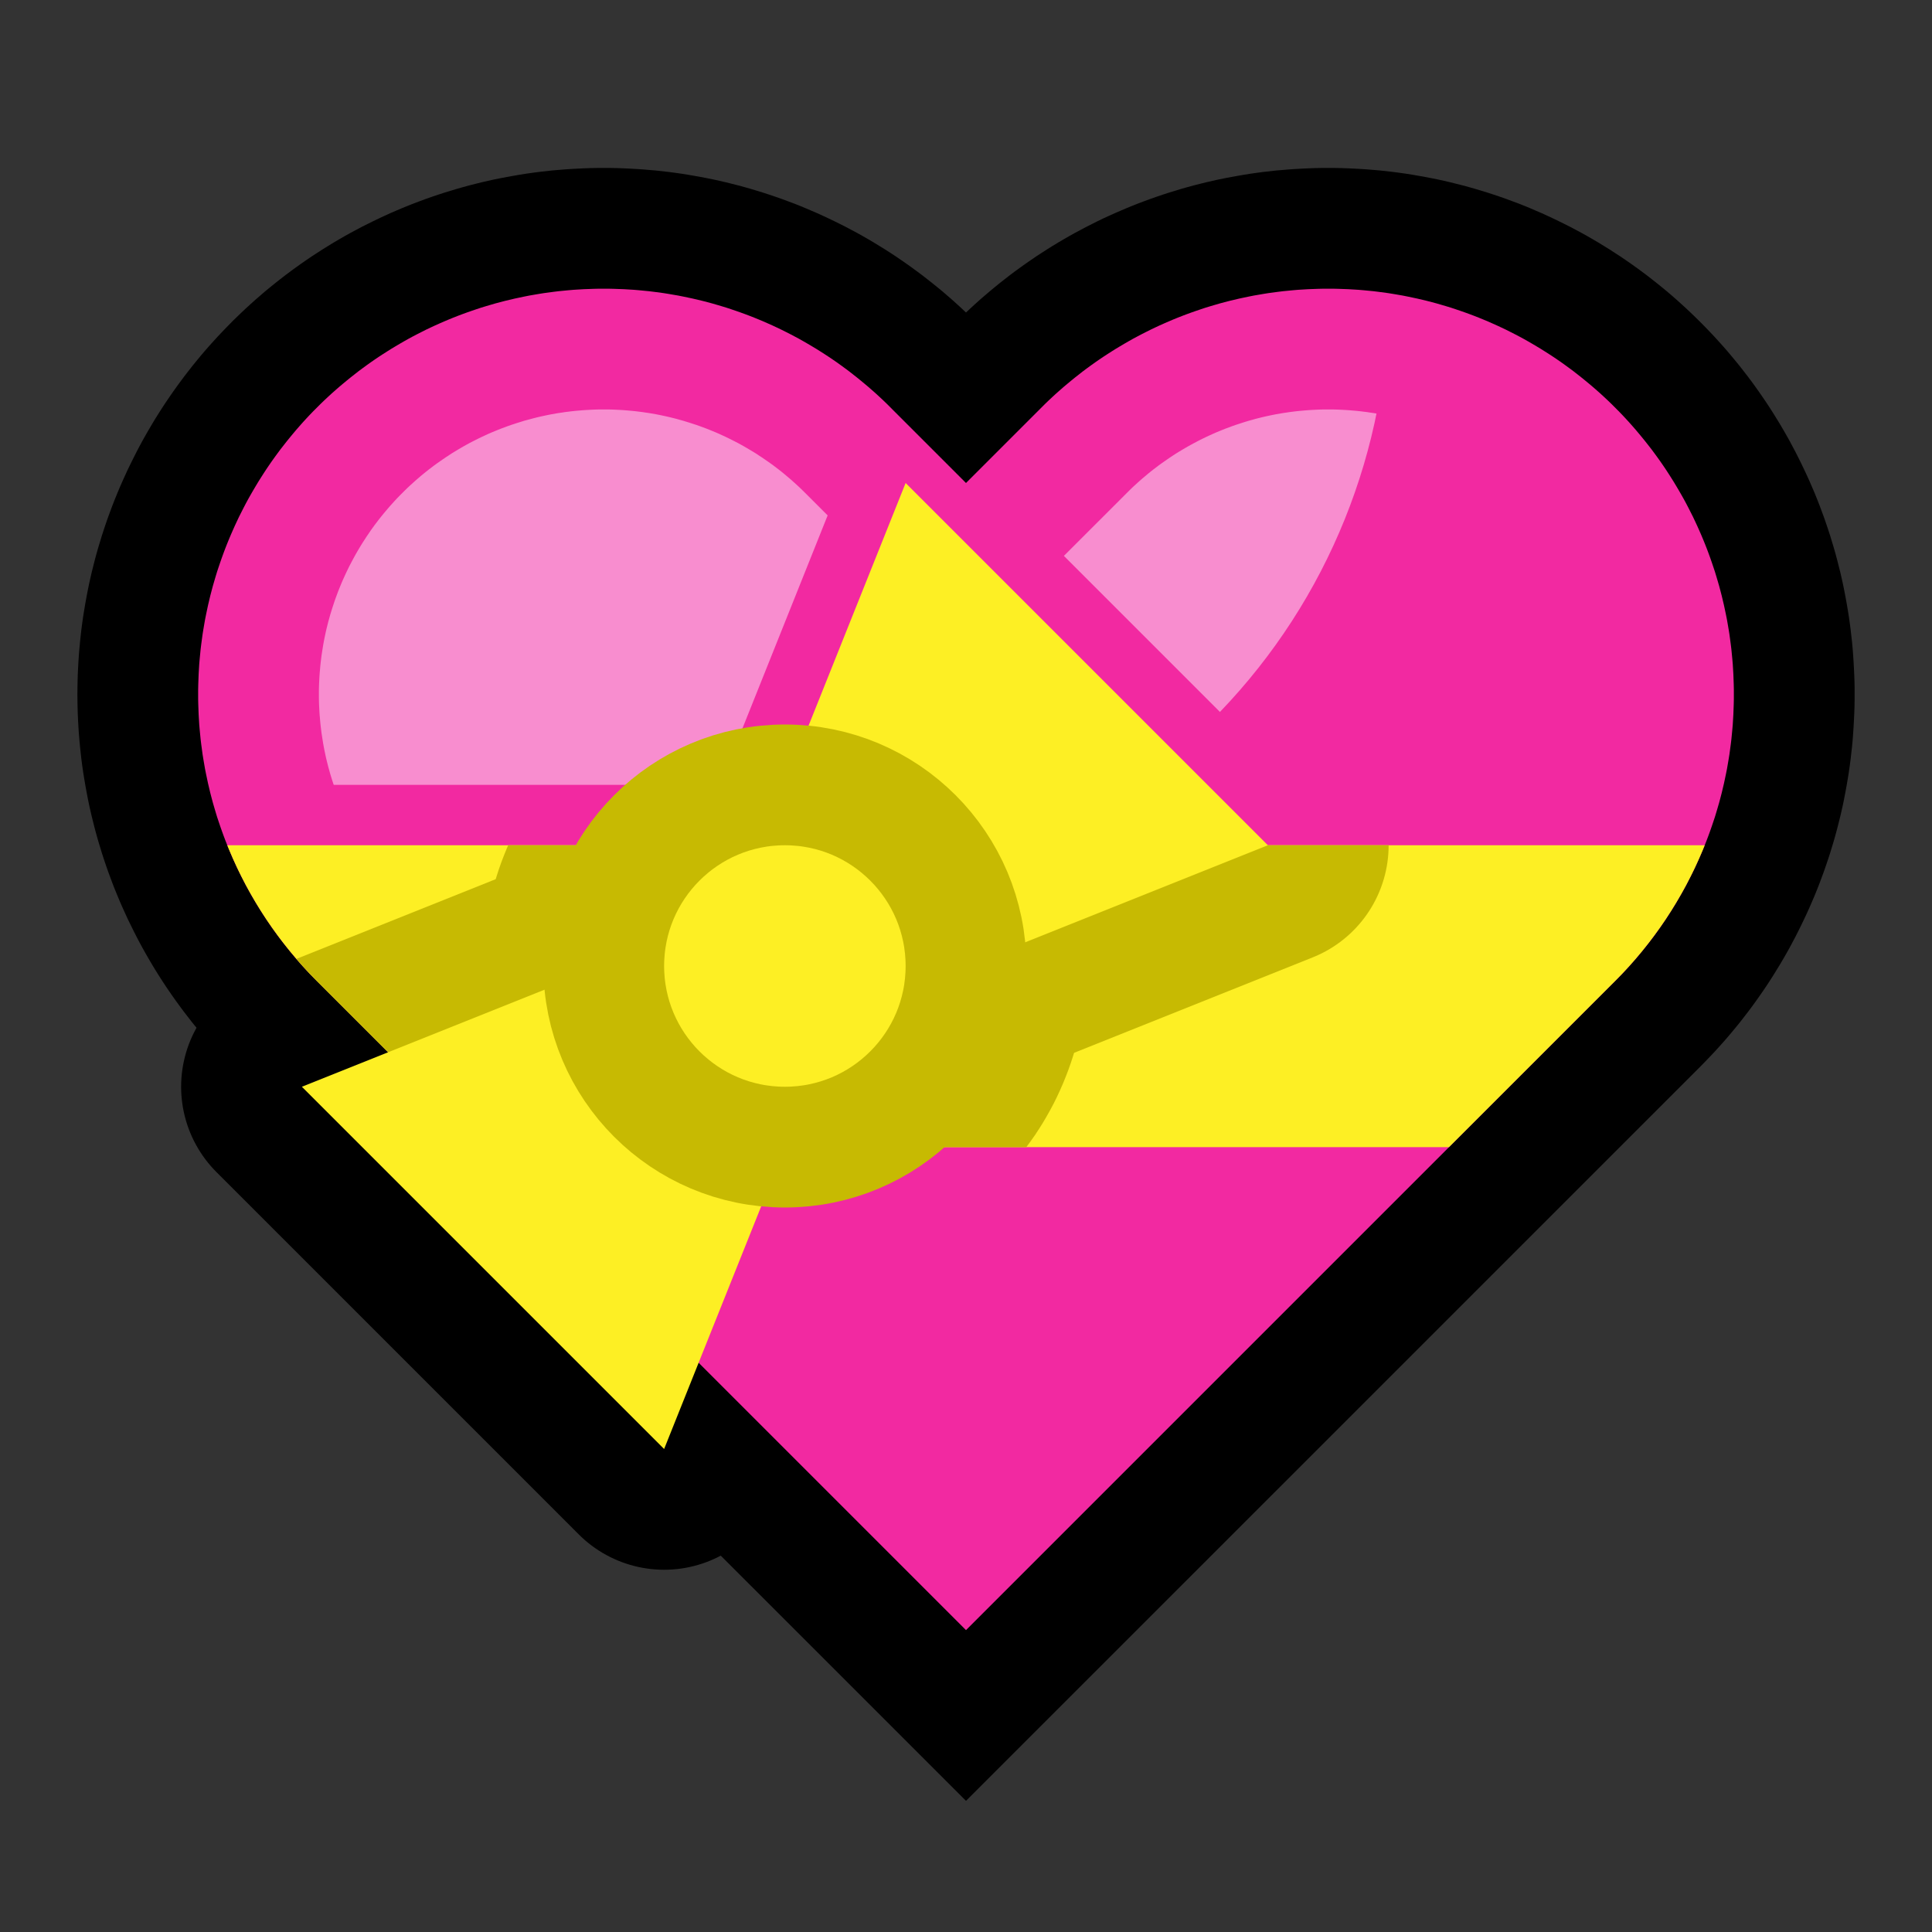 <?xml version="1.0" encoding="UTF-8" standalone="no"?><!DOCTYPE svg PUBLIC "-//W3C//DTD SVG 1.1//EN" "http://www.w3.org/Graphics/SVG/1.1/DTD/svg11.dtd"><svg width="100%" height="100%" viewBox="0 0 32 32" version="1.1" xmlns="http://www.w3.org/2000/svg" xmlns:xlink="http://www.w3.org/1999/xlink" xml:space="preserve" xmlns:serif="http://www.serif.com/" style="fill-rule:evenodd;clip-rule:evenodd;stroke-linejoin:round;stroke-miterlimit:1.5;"><rect x="0" y="0" width="32" height="32" fill="#333333" stroke="none"/><rect id="heart_ribbon" x="0" y="0" width="32" height="32" style="fill:none;"/><g id="outline"><path d="M10.108,2.782l0.108,0.002l0.108,0.004l0.108,0.005l0.108,0.006l0.107,0.007l0.107,0.009l0.107,0.009l0.107,0.012l0.107,0.012l0.106,0.014l0.106,0.015l0.106,0.017l0.105,0.018l0.106,0.019l0.104,0.02l0.105,0.021l0.104,0.023l0.104,0.024l0.104,0.026l0.103,0.026l0.103,0.028l0.102,0.029l0.102,0.031l0.102,0.031l0.101,0.033l0.1,0.034l0.101,0.035l0.1,0.037l0.099,0.037l0.099,0.039l0.098,0.04l0.098,0.042l0.098,0.042l0.097,0.044l0.096,0.045l0.096,0.046l0.095,0.047l0.095,0.048l0.094,0.05l0.094,0.05l0.093,0.052l0.092,0.053l0.092,0.054l0.091,0.056l0.091,0.056l0.089,0.057l0.09,0.059l0.088,0.06l0.088,0.061l0.087,0.062l0.086,0.063l0.086,0.064l0.085,0.066l0.084,0.066l0.084,0.068l0.083,0.068l0.081,0.07l0.082,0.071l0.08,0.072l0.08,0.073l0.07,0.066l0.07,-0.066l0.08,-0.073l0.08,-0.072l0.082,-0.071l0.081,-0.069l0.083,-0.069l0.084,-0.068l0.084,-0.066l0.085,-0.066l0.085,-0.064l0.087,-0.063l0.087,-0.062l0.088,-0.061l0.088,-0.06l0.089,-0.058l0.09,-0.058l0.091,-0.057l0.091,-0.055l0.092,-0.054l0.092,-0.053l0.093,-0.052l0.094,-0.05l0.094,-0.05l0.095,-0.048l0.095,-0.048l0.096,-0.046l0.096,-0.044l0.097,-0.044l0.098,-0.042l0.098,-0.042l0.098,-0.04l0.099,-0.039l0.099,-0.037l0.1,-0.037l0.101,-0.035l0.1,-0.034l0.101,-0.033l0.102,-0.031l0.102,-0.031l0.102,-0.029l0.103,-0.028l0.103,-0.026l0.104,-0.026l0.104,-0.024l0.104,-0.023l0.105,-0.021l0.104,-0.02l0.106,-0.019l0.105,-0.018l0.106,-0.017l0.106,-0.015l0.106,-0.014l0.107,-0.012l0.107,-0.012l0.107,-0.009l0.107,-0.009l0.107,-0.007l0.108,-0.006l0.108,-0.005l0.108,-0.004l0.108,-0.002l0.108,0l0.108,0l0.108,0.002l0.108,0.004l0.108,0.005l0.108,0.006l0.107,0.007l0.107,0.009l0.107,0.009l0.107,0.012l0.107,0.012l0.106,0.014l0.106,0.015l0.106,0.017l0.105,0.018l0.106,0.019l0.104,0.02l0.105,0.021l0.104,0.023l0.104,0.024l0.103,0.026l0.104,0.026l0.103,0.028l0.102,0.029l0.102,0.031l0.102,0.031l0.101,0.033l0.101,0.034l0.1,0.035l0.1,0.037l0.099,0.037l0.099,0.039l0.099,0.04l0.097,0.042l0.098,0.042l0.097,0.044l0.096,0.045l0.096,0.046l0.095,0.047l0.095,0.048l0.094,0.05l0.094,0.05l0.093,0.052l0.092,0.053l0.092,0.054l0.091,0.056l0.091,0.056l0.089,0.058l0.09,0.058l0.088,0.06l0.088,0.061l0.087,0.062l0.086,0.063l0.086,0.064l0.085,0.066l0.084,0.066l0.084,0.068l0.083,0.068l0.082,0.07l0.081,0.071l0.08,0.072l0.08,0.073l0.078,0.074l0.078,0.075l0.076,0.075l0.079,0.08l0.075,0.078l0.074,0.078l0.073,0.08l0.072,0.08l0.071,0.081l0.07,0.083l0.068,0.082l0.068,0.083l0.066,0.085l0.066,0.085l0.064,0.085l0.063,0.087l0.062,0.087l0.061,0.088l0.06,0.088l0.059,0.09l0.057,0.089l0.056,0.091l0.056,0.091l0.054,0.092l0.053,0.092l0.052,0.093l0.05,0.094l0.05,0.094l0.048,0.095l0.047,0.095l0.046,0.096l0.045,0.096l0.044,0.097l0.042,0.097l0.042,0.098l0.04,0.099l0.039,0.099l0.037,0.099l0.037,0.1l0.035,0.101l0.034,0.1l0.033,0.101l0.031,0.102l0.031,0.102l0.029,0.102l0.028,0.104l0.026,0.103l0.026,0.103l0.024,0.104l0.023,0.104l0.021,0.105l0.02,0.105l0.019,0.104l0.018,0.106l0.017,0.106l0.015,0.106l0.014,0.107l0.012,0.106l0.012,0.106l0.01,0.108l0.008,0.107l0.007,0.107l0.006,0.108l0.005,0.108l0.004,0.108l0.002,0.108l0,0.108l0,0.108l-0.002,0.108l-0.004,0.109l-0.005,0.107l-0.006,0.108l-0.007,0.107l-0.008,0.107l-0.01,0.108l-0.012,0.106l-0.012,0.106l-0.014,0.107l-0.015,0.106l-0.017,0.106l-0.018,0.106l-0.019,0.104l-0.02,0.105l-0.021,0.105l-0.023,0.104l-0.024,0.104l-0.026,0.103l-0.026,0.103l-0.028,0.104l-0.029,0.102l-0.031,0.102l-0.031,0.102l-0.033,0.101l-0.034,0.1l-0.035,0.101l-0.037,0.1l-0.037,0.099l-0.039,0.099l-0.04,0.099l-0.042,0.098l-0.042,0.097l-0.044,0.097l-0.045,0.096l-0.046,0.096l-0.047,0.095l-0.048,0.095l-0.05,0.094l-0.05,0.094l-0.052,0.093l-0.053,0.092l-0.054,0.092l-0.056,0.091l-0.056,0.091l-0.057,0.089l-0.059,0.09l-0.06,0.088l-0.061,0.088l-0.062,0.087l-0.063,0.087l-0.064,0.085l-0.066,0.085l-0.066,0.085l-0.068,0.083l-0.068,0.082l-0.07,0.083l-0.071,0.081l-0.072,0.08l-0.073,0.08l-0.074,0.078l-0.075,0.078l-0.071,0.073l-12.17,12.169l-12.17,-12.169l-0.071,-0.073l-0.075,-0.078l-0.074,-0.078l-0.073,-0.08l-0.072,-0.08l-0.071,-0.081l-0.07,-0.082l-0.068,-0.083l-0.068,-0.083l-0.066,-0.085l-0.066,-0.085l-0.064,-0.086l-0.063,-0.086l-0.062,-0.087l-0.061,-0.088l-0.06,-0.088l-0.059,-0.09l-0.057,-0.089l-0.057,-0.091l-0.055,-0.091l-0.054,-0.092l-0.053,-0.092l-0.052,-0.093l-0.051,-0.094l-0.049,-0.094l-0.048,-0.095l-0.047,-0.095l-0.047,-0.096l-0.044,-0.096l-0.044,-0.097l-0.043,-0.098l-0.041,-0.098l-0.04,-0.098l-0.039,-0.099l-0.037,-0.099l-0.037,-0.1l-0.035,-0.1l-0.034,-0.101l-0.033,-0.101l-0.031,-0.102l-0.031,-0.102l-0.029,-0.102l-0.028,-0.103l-0.026,-0.103l-0.026,-0.104l-0.024,-0.104l-0.023,-0.104l-0.021,-0.104l-0.02,-0.105l-0.019,-0.105l-0.018,-0.107l-0.017,-0.105l-0.015,-0.106l-0.014,-0.106l-0.012,-0.107l-0.011,-0.106l-0.01,-0.107l-0.009,-0.108l-0.007,-0.107l-0.006,-0.108l-0.005,-0.108l-0.003,-0.108l-0.002,-0.108l-0.001,-0.108l0.001,-0.108l0.002,-0.108l0.003,-0.108l0.005,-0.108l0.006,-0.108l0.007,-0.107l0.009,-0.108l0.01,-0.107l0.011,-0.106l0.012,-0.107l0.014,-0.106l0.015,-0.106l0.017,-0.105l0.018,-0.107l0.019,-0.105l0.02,-0.105l0.021,-0.104l0.023,-0.104l0.024,-0.104l0.026,-0.104l0.026,-0.103l0.028,-0.103l0.029,-0.102l0.031,-0.102l0.031,-0.102l0.033,-0.101l0.034,-0.101l0.035,-0.1l0.037,-0.1l0.037,-0.099l0.039,-0.099l0.04,-0.098l0.041,-0.098l0.043,-0.098l0.044,-0.097l0.044,-0.096l0.047,-0.096l0.047,-0.095l0.048,-0.095l0.049,-0.094l0.051,-0.094l0.052,-0.093l0.053,-0.092l0.054,-0.092l0.055,-0.091l0.057,-0.091l0.057,-0.089l0.059,-0.09l0.06,-0.088l0.061,-0.088l0.062,-0.087l0.063,-0.086l0.064,-0.086l0.066,-0.085l0.066,-0.085l0.068,-0.083l0.068,-0.083l0.07,-0.082l0.071,-0.081l0.072,-0.08l0.073,-0.08l0.074,-0.078l0.075,-0.078l0.075,-0.076l0.01,-0.011l0.07,-0.068l0.078,-0.075l0.079,-0.075l0.079,-0.072l0.08,-0.072l0.082,-0.071l0.081,-0.07l0.083,-0.068l0.084,-0.068l0.084,-0.066l0.085,-0.066l0.086,-0.064l0.086,-0.063l0.087,-0.062l0.088,-0.061l0.088,-0.06l0.09,-0.058l0.089,-0.058l0.091,-0.056l0.091,-0.056l0.092,-0.054l0.092,-0.053l0.093,-0.052l0.094,-0.05l0.094,-0.05l0.095,-0.048l0.095,-0.047l0.096,-0.046l0.096,-0.045l0.097,-0.044l0.097,-0.042l0.099,-0.042l0.098,-0.04l0.099,-0.039l0.099,-0.037l0.1,-0.037l0.1,-0.035l0.101,-0.034l0.101,-0.033l0.102,-0.031l0.102,-0.031l0.103,-0.029l0.102,-0.028l0.103,-0.026l0.104,-0.026l0.104,-0.024l0.104,-0.023l0.105,-0.021l0.104,-0.02l0.106,-0.019l0.105,-0.018l0.106,-0.017l0.106,-0.015l0.106,-0.014l0.107,-0.012l0.107,-0.012l0.107,-0.009l0.107,-0.009l0.107,-0.007l0.108,-0.006l0.108,-0.005l0.108,-0.004l0.108,-0.002l0.108,0l0.108,0Zm11.833,4l-0.058,0.001l-0.059,0.002l-0.058,0.003l-0.058,0.003l-0.058,0.004l-0.058,0.005l-0.058,0.005l-0.058,0.006l-0.058,0.007l-0.057,0.007l-0.057,0.009l-0.058,0.008l-0.057,0.01l-0.057,0.01l-0.056,0.011l-0.057,0.012l-0.056,0.012l-0.056,0.013l-0.056,0.014l-0.056,0.014l-0.056,0.016l-0.055,0.015l-0.056,0.017l-0.054,0.017l-0.055,0.018l-0.055,0.018l-0.054,0.019l-0.054,0.02l-0.054,0.02l-0.053,0.021l-0.054,0.022l-0.053,0.022l-0.052,0.023l-0.053,0.024l-0.052,0.024l-0.052,0.025l-0.051,0.025l-0.052,0.027l-0.051,0.027l-0.05,0.027l-0.051,0.028l-0.05,0.029l-0.049,0.029l-0.05,0.03l-0.049,0.03l-0.048,0.031l-0.048,0.032l-0.048,0.033l-0.048,0.033l-0.047,0.033l-0.047,0.034l-0.046,0.035l-0.046,0.035l-0.046,0.036l-0.045,0.037l-0.044,0.037l-0.045,0.038l-0.044,0.038l-0.043,0.039l-0.043,0.039l-0.043,0.04l-0.042,0.041l-0.046,0.046l-2.661,2.66l-2.661,-2.661l-0.046,-0.045l-0.042,-0.041l-0.043,-0.04l-0.043,-0.039l-0.043,-0.039l-0.044,-0.038l-0.045,-0.038l-0.044,-0.037l-0.045,-0.037l-0.046,-0.036l-0.046,-0.035l-0.046,-0.035l-0.047,-0.034l-0.047,-0.033l-0.048,-0.033l-0.048,-0.033l-0.048,-0.031l-0.048,-0.032l-0.049,-0.03l-0.05,-0.03l-0.049,-0.029l-0.05,-0.029l-0.05,-0.028l-0.051,-0.028l-0.051,-0.026l-0.051,-0.026l-0.052,-0.026l-0.052,-0.025l-0.052,-0.024l-0.052,-0.024l-0.053,-0.023l-0.053,-0.022l-0.054,-0.022l-0.053,-0.021l-0.054,-0.02l-0.054,-0.02l-0.054,-0.019l-0.055,-0.018l-0.055,-0.018l-0.055,-0.017l-0.055,-0.017l-0.055,-0.015l-0.056,-0.016l-0.056,-0.014l-0.056,-0.014l-0.056,-0.013l-0.056,-0.012l-0.057,-0.012l-0.056,-0.011l-0.057,-0.01l-0.057,-0.01l-0.058,-0.008l-0.057,-0.009l-0.058,-0.007l-0.057,-0.007l-0.058,-0.006l-0.058,-0.005l-0.058,-0.005l-0.058,-0.004l-0.058,-0.003l-0.058,-0.003l-0.059,-0.002l-0.058,-0.001l-0.059,0l-0.059,0l-0.058,0.001l-0.059,0.002l-0.058,0.003l-0.058,0.003l-0.058,0.004l-0.058,0.005l-0.058,0.005l-0.058,0.006l-0.058,0.007l-0.057,0.007l-0.057,0.009l-0.058,0.008l-0.057,0.01l-0.057,0.01l-0.056,0.011l-0.057,0.012l-0.056,0.012l-0.056,0.013l-0.056,0.014l-0.056,0.015l-0.056,0.015l-0.056,0.015l-0.054,0.017l-0.055,0.017l-0.055,0.018l-0.055,0.018l-0.054,0.019l-0.054,0.02l-0.054,0.02l-0.053,0.021l-0.054,0.022l-0.053,0.022l-0.053,0.023l-0.052,0.024l-0.052,0.024l-0.052,0.025l-0.052,0.026l-0.051,0.026l-0.051,0.026l-0.051,0.028l-0.05,0.028l-0.05,0.029l-0.049,0.029l-0.05,0.03l-0.049,0.03l-0.048,0.032l-0.048,0.031l-0.048,0.033l-0.048,0.033l-0.047,0.033l-0.047,0.034l-0.046,0.035l-0.046,0.035l-0.046,0.036l-0.045,0.037l-0.045,0.037l-0.044,0.038l-0.044,0.038l-0.043,0.039l-0.043,0.039l-0.043,0.04l-0.042,0.041l-0.043,0.043l-0.042,0.042l-0.041,0.042l-0.04,0.043l-0.039,0.043l-0.039,0.043l-0.038,0.044l-0.038,0.045l-0.037,0.044l-0.037,0.046l-0.036,0.045l-0.035,0.046l-0.035,0.046l-0.034,0.047l-0.034,0.047l-0.032,0.048l-0.033,0.048l-0.031,0.048l-0.032,0.049l-0.03,0.048l-0.03,0.05l-0.029,0.049l-0.029,0.05l-0.028,0.051l-0.027,0.05l-0.027,0.051l-0.027,0.052l-0.025,0.051l-0.025,0.052l-0.024,0.052l-0.024,0.053l-0.023,0.052l-0.022,0.053l-0.022,0.054l-0.021,0.053l-0.02,0.054l-0.02,0.054l-0.019,0.054l-0.018,0.055l-0.018,0.055l-0.017,0.054l-0.017,0.056l-0.015,0.055l-0.016,0.056l-0.014,0.056l-0.014,0.056l-0.013,0.055l-0.012,0.057l-0.012,0.057l-0.011,0.057l-0.01,0.056l-0.009,0.057l-0.009,0.057l-0.009,0.058l-0.007,0.058l-0.007,0.057l-0.006,0.058l-0.005,0.058l-0.005,0.057l-0.004,0.059l-0.003,0.058l-0.003,0.058l-0.002,0.059l-0.001,0.058l0,0.059l0,0.059l0.001,0.058l0.002,0.059l0.003,0.058l0.003,0.058l0.004,0.059l0.005,0.057l0.005,0.058l0.006,0.058l0.007,0.057l0.007,0.058l0.009,0.058l0.009,0.057l0.009,0.057l0.01,0.056l0.011,0.057l0.012,0.057l0.012,0.057l0.013,0.055l0.014,0.056l0.014,0.056l0.016,0.056l0.015,0.055l0.017,0.056l0.017,0.054l0.018,0.055l0.018,0.055l0.019,0.054l0.02,0.054l0.02,0.054l0.021,0.053l0.022,0.054l0.022,0.053l0.023,0.052l0.024,0.053l0.024,0.052l0.025,0.052l0.025,0.051l0.027,0.052l0.027,0.051l0.027,0.05l0.028,0.051l0.029,0.05l0.029,0.049l0.03,0.05l0.03,0.048l0.032,0.049l0.031,0.048l0.033,0.048l0.032,0.048l0.034,0.047l0.034,0.047l0.035,0.046l0.035,0.046l0.036,0.045l0.037,0.046l0.037,0.044l0.038,0.045l0.038,0.044l0.039,0.043l0.039,0.043l0.04,0.043l0.041,0.042l0.046,0.046l9.332,9.333l9.332,-9.333l0.046,-0.046l0.041,-0.042l0.04,-0.043l0.039,-0.043l0.039,-0.044l0.038,-0.043l0.038,-0.044l0.037,-0.045l0.037,-0.046l0.036,-0.045l0.035,-0.046l0.035,-0.046l0.034,-0.047l0.033,-0.047l0.033,-0.048l0.033,-0.048l0.031,-0.048l0.032,-0.049l0.03,-0.049l0.03,-0.049l0.029,-0.049l0.029,-0.05l0.028,-0.051l0.028,-0.05l0.026,-0.051l0.026,-0.051l0.026,-0.052l0.025,-0.052l0.024,-0.052l0.024,-0.052l0.023,-0.053l0.022,-0.054l0.022,-0.052l0.021,-0.054l0.02,-0.054l0.02,-0.054l0.019,-0.054l0.018,-0.055l0.018,-0.055l0.017,-0.054l0.017,-0.056l0.016,-0.056l0.014,-0.054l0.015,-0.056l0.014,-0.057l0.013,-0.056l0.012,-0.056l0.012,-0.056l0.011,-0.057l0.01,-0.057l0.01,-0.057l0.008,-0.058l0.009,-0.057l0.007,-0.057l0.007,-0.058l0.006,-0.058l0.005,-0.057l0.005,-0.059l0.004,-0.058l0.003,-0.058l0.003,-0.059l0.002,-0.058l0.001,-0.058l0,-0.059l0,-0.059l-0.001,-0.058l-0.002,-0.058l-0.003,-0.059l-0.003,-0.058l-0.004,-0.058l-0.005,-0.059l-0.005,-0.057l-0.006,-0.058l-0.007,-0.058l-0.007,-0.057l-0.009,-0.057l-0.008,-0.058l-0.01,-0.057l-0.01,-0.057l-0.011,-0.057l-0.012,-0.056l-0.012,-0.056l-0.013,-0.056l-0.014,-0.057l-0.015,-0.056l-0.014,-0.054l-0.016,-0.056l-0.017,-0.056l-0.017,-0.054l-0.018,-0.055l-0.018,-0.055l-0.019,-0.054l-0.02,-0.054l-0.02,-0.054l-0.021,-0.054l-0.022,-0.052l-0.022,-0.054l-0.023,-0.053l-0.024,-0.052l-0.024,-0.052l-0.025,-0.052l-0.026,-0.052l-0.026,-0.051l-0.026,-0.051l-0.028,-0.05l-0.028,-0.051l-0.029,-0.05l-0.029,-0.049l-0.03,-0.049l-0.03,-0.049l-0.032,-0.049l-0.031,-0.048l-0.033,-0.048l-0.033,-0.048l-0.033,-0.047l-0.034,-0.047l-0.035,-0.046l-0.035,-0.046l-0.036,-0.045l-0.037,-0.046l-0.037,-0.045l-0.038,-0.044l-0.038,-0.043l-0.039,-0.044l-0.039,-0.043l-0.04,-0.043l-0.041,-0.042l-0.043,-0.044l-0.042,-0.041l-0.042,-0.041l-0.043,-0.04l-0.043,-0.039l-0.043,-0.039l-0.044,-0.038l-0.044,-0.038l-0.045,-0.037l-0.045,-0.037l-0.046,-0.036l-0.046,-0.035l-0.046,-0.035l-0.047,-0.034l-0.047,-0.034l-0.048,-0.032l-0.047,-0.033l-0.049,-0.031l-0.048,-0.032l-0.049,-0.03l-0.05,-0.03l-0.049,-0.029l-0.05,-0.029l-0.051,-0.028l-0.05,-0.028l-0.051,-0.026l-0.051,-0.026l-0.052,-0.026l-0.052,-0.025l-0.052,-0.024l-0.052,-0.024l-0.053,-0.023l-0.053,-0.022l-0.054,-0.022l-0.053,-0.021l-0.054,-0.02l-0.054,-0.02l-0.054,-0.019l-0.055,-0.018l-0.054,-0.018l-0.055,-0.017l-0.056,-0.017l-0.055,-0.015l-0.056,-0.015l-0.055,-0.015l-0.057,-0.014l-0.056,-0.013l-0.056,-0.012l-0.057,-0.012l-0.056,-0.011l-0.057,-0.01l-0.057,-0.01l-0.058,-0.008l-0.057,-0.009l-0.057,-0.007l-0.058,-0.007l-0.058,-0.006l-0.058,-0.005l-0.058,-0.005l-0.058,-0.004l-0.058,-0.003l-0.058,-0.003l-0.059,-0.002l-0.058,-0.001l-0.059,0l-0.059,0Z"/><path d="M13,19l-2,5l-6,-6l5,-2l3,3Z" style="fill:none;stroke:#000;stroke-width:4px;"/></g><g id="emoji"><path d="M16,25.833c0,0 -5.615,-5.615 -9.746,-9.747c-1.142,-1.142 -1.784,-2.691 -1.784,-4.306c0,-1.615 0.642,-3.164 1.784,-4.306c0,0 0,0 0,0c1.142,-1.142 2.691,-1.784 4.306,-1.784c1.616,0 3.165,0.642 4.307,1.784c0.663,0.663 1.133,1.133 1.133,1.133c0,0 0.47,-0.47 1.133,-1.133c1.142,-1.142 2.691,-1.784 4.307,-1.784c1.615,0 3.164,0.642 4.306,1.784c0,0 0,0 0,0c1.142,1.142 1.784,2.691 1.784,4.306c0,1.615 -0.642,3.164 -1.784,4.306c-4.131,4.132 -9.746,9.747 -9.746,9.747Z" style="fill:#f229a1;"/><clipPath id="_clip1"><path d="M16,25.833c0,0 -5.615,-5.615 -9.746,-9.747c-1.142,-1.142 -1.784,-2.691 -1.784,-4.306c0,-1.615 0.642,-3.164 1.784,-4.306c0,0 0,0 0,0c1.142,-1.142 2.691,-1.784 4.306,-1.784c1.616,0 3.165,0.642 4.307,1.784c0.663,0.663 1.133,1.133 1.133,1.133c0,0 0.47,-0.47 1.133,-1.133c1.142,-1.142 2.691,-1.784 4.307,-1.784c1.615,0 3.164,0.642 4.306,1.784c0,0 0,0 0,0c1.142,1.142 1.784,2.691 1.784,4.306c0,1.615 -0.642,3.164 -1.784,4.306c-4.131,4.132 -9.746,9.747 -9.746,9.747Z"/></clipPath><g clip-path="url(#_clip1)"><path d="M13,28l-12,0l0,-29l22,0c0,0 0,3.107 0,5.858c0,2.588 -1.003,5.072 -2.794,6.934l-5.303,-5.303l-0.409,0.084l-2.571,6.427l-9.923,0l0,9l11.006,0c-0.004,0.104 -0.006,0.209 -0.006,0.314l0,5.686Z" style="fill:#f88dcf;"/></g><path d="M10.083,4.782l0.084,0.002l0.083,0.003l0.083,0.003l0.083,0.005l0.083,0.005l0.082,0.007l0.083,0.008l0.082,0.008l0.082,0.01l0.082,0.011l0.082,0.011l0.081,0.013l0.081,0.014l0.082,0.014l0.08,0.016l0.081,0.017l0.08,0.017l0.08,0.019l0.08,0.019l0.08,0.021l0.079,0.021l0.079,0.023l0.078,0.023l0.079,0.024l0.078,0.026l0.077,0.026l0.077,0.027l0.077,0.028l0.077,0.029l0.076,0.03l0.076,0.031l0.076,0.032l0.075,0.033l0.074,0.033l0.075,0.035l0.073,0.035l0.074,0.037l0.073,0.037l0.072,0.038l0.073,0.039l0.071,0.04l0.071,0.041l0.071,0.042l0.07,0.042l0.07,0.044l0.069,0.044l0.069,0.045l0.068,0.046l0.068,0.047l0.067,0.048l0.067,0.049l0.066,0.049l0.065,0.051l0.065,0.051l0.064,0.052l0.064,0.053l0.063,0.053l0.063,0.055l0.062,0.055l0.061,0.056l0.061,0.057l0.06,0.058l0.059,0.059l1.251,1.251l1.251,-1.251l0.059,-0.059l0.06,-0.058l0.061,-0.057l0.061,-0.056l0.062,-0.055l0.063,-0.055l0.063,-0.053l0.064,-0.053l0.064,-0.052l0.065,-0.051l0.065,-0.051l0.066,-0.049l0.067,-0.049l0.067,-0.048l0.068,-0.047l0.068,-0.046l0.069,-0.045l0.069,-0.044l0.07,-0.044l0.07,-0.042l0.071,-0.042l0.071,-0.041l0.071,-0.04l0.073,-0.039l0.072,-0.038l0.073,-0.037l0.074,-0.037l0.073,-0.035l0.075,-0.035l0.074,-0.033l0.075,-0.033l0.076,-0.032l0.076,-0.031l0.076,-0.03l0.077,-0.029l0.077,-0.028l0.077,-0.027l0.077,-0.026l0.078,-0.026l0.079,-0.024l0.078,-0.023l0.079,-0.023l0.079,-0.021l0.08,-0.021l0.08,-0.019l0.08,-0.019l0.08,-0.017l0.081,-0.017l0.08,-0.016l0.082,-0.014l0.081,-0.014l0.081,-0.013l0.082,-0.011l0.082,-0.011l0.082,-0.01l0.082,-0.008l0.083,-0.008l0.082,-0.007l0.083,-0.005l0.083,-0.005l0.083,-0.003l0.083,-0.003l0.084,-0.002l0.083,0l0.083,0l0.084,0.002l0.083,0.003l0.083,0.003l0.083,0.005l0.083,0.005l0.082,0.007l0.083,0.008l0.082,0.008l0.082,0.01l0.082,0.011l0.082,0.011l0.081,0.013l0.082,0.014l0.081,0.014l0.08,0.016l0.081,0.017l0.08,0.017l0.08,0.019l0.08,0.019l0.08,0.021l0.079,0.021l0.079,0.023l0.078,0.023l0.079,0.024l0.078,0.026l0.077,0.026l0.077,0.027l0.077,0.028l0.077,0.029l0.076,0.03l0.076,0.031l0.076,0.032l0.075,0.033l0.074,0.033l0.075,0.035l0.074,0.035l0.073,0.037l0.073,0.037l0.073,0.038l0.072,0.039l0.071,0.04l0.071,0.041l0.071,0.042l0.07,0.042l0.07,0.044l0.069,0.044l0.069,0.045l0.068,0.046l0.068,0.047l0.067,0.048l0.067,0.049l0.066,0.049l0.065,0.051l0.065,0.051l0.064,0.052l0.064,0.053l0.063,0.053l0.063,0.055l0.062,0.055l0.061,0.056l0.061,0.057l0.06,0.058l0.061,0.061l0.059,0.059l0.058,0.06l0.057,0.061l0.056,0.061l0.055,0.062l0.055,0.063l0.053,0.063l0.053,0.064l0.052,0.064l0.051,0.065l0.051,0.065l0.049,0.066l0.049,0.067l0.048,0.067l0.047,0.068l0.046,0.068l0.045,0.069l0.044,0.069l0.044,0.07l0.042,0.07l0.042,0.071l0.041,0.071l0.04,0.071l0.039,0.072l0.038,0.073l0.037,0.073l0.037,0.073l0.035,0.074l0.035,0.075l0.033,0.074l0.033,0.075l0.032,0.076l0.031,0.076l0.03,0.076l0.029,0.077l0.028,0.077l0.027,0.077l0.026,0.077l0.026,0.078l0.024,0.079l0.023,0.078l0.023,0.079l0.021,0.079l0.021,0.08l0.019,0.08l0.019,0.08l0.017,0.08l0.017,0.081l0.016,0.08l0.014,0.081l0.014,0.082l0.013,0.081l0.011,0.082l0.011,0.082l0.01,0.082l0.008,0.082l0.008,0.083l0.007,0.082l0.005,0.083l0.005,0.083l0.003,0.083l0.003,0.083l0.002,0.084l0,0.083l0,0.083l-0.002,0.084l-0.003,0.083l-0.003,0.083l-0.005,0.083l-0.005,0.083l-0.007,0.082l-0.008,0.083l-0.008,0.082l-0.01,0.082l-0.011,0.082l-0.011,0.082l-0.013,0.081l-0.014,0.082l-0.014,0.081l-0.016,0.08l-0.017,0.081l-0.017,0.08l-0.019,0.08l-0.019,0.08l-0.021,0.08l-0.021,0.079l-0.023,0.079l-0.023,0.078l-0.024,0.079l-0.026,0.078l-0.026,0.077l-0.027,0.077l-0.028,0.077l-0.029,0.077l-0.03,0.076l-0.031,0.076l-0.032,0.076l-0.033,0.075l-0.033,0.074l-0.035,0.075l-0.035,0.074l-0.037,0.073l-0.037,0.073l-0.038,0.073l-0.039,0.072l-0.04,0.071l-0.041,0.071l-0.042,0.071l-0.042,0.07l-0.044,0.07l-0.044,0.069l-0.045,0.069l-0.046,0.068l-0.047,0.068l-0.048,0.067l-0.049,0.067l-0.049,0.066l-0.051,0.065l-0.051,0.065l-0.052,0.064l-0.053,0.064l-0.053,0.063l-0.055,0.063l-0.055,0.062l-0.056,0.061l-0.057,0.061l-0.058,0.06l-0.059,0.059l-10.751,10.751l-10.751,-10.751l-0.059,-0.059l-0.058,-0.06l-0.057,-0.061l-0.056,-0.061l-0.055,-0.062l-0.055,-0.063l-0.053,-0.063l-0.053,-0.064l-0.052,-0.064l-0.051,-0.065l-0.051,-0.065l-0.049,-0.066l-0.049,-0.067l-0.048,-0.067l-0.047,-0.068l-0.046,-0.068l-0.045,-0.069l-0.044,-0.069l-0.044,-0.07l-0.042,-0.07l-0.042,-0.071l-0.041,-0.071l-0.04,-0.071l-0.039,-0.072l-0.038,-0.073l-0.037,-0.073l-0.037,-0.073l-0.035,-0.074l-0.035,-0.075l-0.033,-0.074l-0.033,-0.075l-0.032,-0.076l-0.031,-0.076l-0.03,-0.076l-0.029,-0.077l-0.028,-0.077l-0.027,-0.077l-0.026,-0.077l-0.026,-0.078l-0.024,-0.079l-0.023,-0.078l-0.023,-0.079l-0.021,-0.079l-0.021,-0.08l-0.019,-0.08l-0.019,-0.08l-0.017,-0.08l-0.017,-0.081l-0.016,-0.08l-0.014,-0.081l-0.014,-0.082l-0.013,-0.081l-0.011,-0.082l-0.011,-0.082l-0.01,-0.082l-0.008,-0.082l-0.008,-0.083l-0.007,-0.082l-0.005,-0.083l-0.005,-0.083l-0.003,-0.083l-0.003,-0.083l-0.002,-0.084l0,-0.083l0,-0.083l0.002,-0.084l0.003,-0.083l0.003,-0.083l0.005,-0.083l0.005,-0.083l0.007,-0.082l0.008,-0.083l0.008,-0.082l0.01,-0.082l0.011,-0.082l0.011,-0.082l0.013,-0.081l0.014,-0.082l0.014,-0.081l0.016,-0.08l0.017,-0.081l0.017,-0.08l0.019,-0.08l0.019,-0.08l0.021,-0.08l0.021,-0.079l0.023,-0.079l0.023,-0.078l0.024,-0.079l0.026,-0.078l0.026,-0.077l0.027,-0.077l0.028,-0.077l0.029,-0.077l0.03,-0.076l0.031,-0.076l0.032,-0.076l0.033,-0.075l0.033,-0.074l0.035,-0.075l0.035,-0.074l0.037,-0.073l0.037,-0.073l0.038,-0.073l0.039,-0.072l0.04,-0.071l0.041,-0.071l0.042,-0.071l0.042,-0.07l0.044,-0.07l0.044,-0.069l0.045,-0.069l0.046,-0.068l0.047,-0.068l0.048,-0.067l0.049,-0.067l0.049,-0.066l0.051,-0.065l0.051,-0.065l0.052,-0.064l0.053,-0.064l0.053,-0.063l0.055,-0.063l0.055,-0.062l0.056,-0.061l0.057,-0.061l0.058,-0.06l0.059,-0.059l0.002,-0.002l0.059,-0.059l0.06,-0.058l0.061,-0.057l0.061,-0.056l0.062,-0.055l0.063,-0.055l0.063,-0.053l0.064,-0.053l0.064,-0.052l0.065,-0.051l0.065,-0.051l0.066,-0.049l0.067,-0.049l0.067,-0.048l0.068,-0.047l0.068,-0.046l0.069,-0.045l0.069,-0.044l0.07,-0.044l0.07,-0.042l0.071,-0.042l0.071,-0.041l0.071,-0.04l0.072,-0.039l0.073,-0.038l0.073,-0.037l0.073,-0.037l0.074,-0.035l0.075,-0.035l0.074,-0.033l0.075,-0.033l0.076,-0.032l0.076,-0.031l0.076,-0.03l0.077,-0.029l0.077,-0.028l0.077,-0.027l0.077,-0.026l0.078,-0.026l0.079,-0.024l0.078,-0.023l0.079,-0.023l0.079,-0.021l0.08,-0.021l0.08,-0.019l0.08,-0.019l0.08,-0.017l0.081,-0.017l0.08,-0.016l0.081,-0.014l0.082,-0.014l0.081,-0.013l0.082,-0.011l0.082,-0.011l0.082,-0.01l0.082,-0.008l0.083,-0.008l0.082,-0.007l0.083,-0.005l0.083,-0.005l0.083,-0.003l0.083,-0.003l0.084,-0.002l0.083,0l0.083,0Zm11.858,2l-0.058,0.001l-0.059,0.002l-0.058,0.003l-0.058,0.003l-0.058,0.004l-0.058,0.005l-0.058,0.005l-0.058,0.006l-0.058,0.007l-0.057,0.007l-0.057,0.009l-0.058,0.008l-0.057,0.01l-0.057,0.01l-0.056,0.011l-0.057,0.012l-0.056,0.012l-0.056,0.013l-0.056,0.014l-0.056,0.014l-0.056,0.016l-0.055,0.015l-0.056,0.017l-0.054,0.017l-0.055,0.018l-0.055,0.018l-0.054,0.019l-0.054,0.02l-0.054,0.02l-0.053,0.021l-0.054,0.022l-0.053,0.022l-0.052,0.023l-0.053,0.024l-0.052,0.024l-0.052,0.025l-0.051,0.025l-0.052,0.027l-0.051,0.027l-0.05,0.027l-0.051,0.028l-0.05,0.029l-0.049,0.029l-0.05,0.03l-0.049,0.03l-0.048,0.031l-0.048,0.032l-0.048,0.033l-0.048,0.033l-0.047,0.033l-0.047,0.034l-0.046,0.035l-0.046,0.035l-0.046,0.036l-0.045,0.037l-0.044,0.037l-0.045,0.038l-0.044,0.038l-0.043,0.039l-0.043,0.039l-0.043,0.04l-0.042,0.041l-0.046,0.046l-2.661,2.66l-2.661,-2.661l-0.046,-0.045l-0.042,-0.041l-0.043,-0.04l-0.043,-0.039l-0.043,-0.039l-0.044,-0.038l-0.045,-0.038l-0.044,-0.037l-0.045,-0.037l-0.046,-0.036l-0.046,-0.035l-0.046,-0.035l-0.047,-0.034l-0.047,-0.033l-0.048,-0.033l-0.048,-0.033l-0.048,-0.031l-0.048,-0.032l-0.049,-0.03l-0.05,-0.03l-0.049,-0.029l-0.05,-0.029l-0.05,-0.028l-0.051,-0.028l-0.051,-0.026l-0.051,-0.026l-0.052,-0.026l-0.052,-0.025l-0.052,-0.024l-0.052,-0.024l-0.053,-0.023l-0.053,-0.022l-0.054,-0.022l-0.053,-0.021l-0.054,-0.02l-0.054,-0.02l-0.054,-0.019l-0.055,-0.018l-0.055,-0.018l-0.055,-0.017l-0.055,-0.017l-0.055,-0.015l-0.056,-0.016l-0.056,-0.014l-0.056,-0.014l-0.056,-0.013l-0.056,-0.012l-0.057,-0.012l-0.056,-0.011l-0.057,-0.01l-0.057,-0.01l-0.058,-0.008l-0.057,-0.009l-0.058,-0.007l-0.057,-0.007l-0.058,-0.006l-0.058,-0.005l-0.058,-0.005l-0.058,-0.004l-0.058,-0.003l-0.058,-0.003l-0.059,-0.002l-0.058,-0.001l-0.059,0l-0.059,0l-0.058,0.001l-0.059,0.002l-0.058,0.003l-0.058,0.003l-0.058,0.004l-0.058,0.005l-0.058,0.005l-0.058,0.006l-0.058,0.007l-0.057,0.007l-0.057,0.009l-0.058,0.008l-0.057,0.01l-0.057,0.01l-0.056,0.011l-0.057,0.012l-0.056,0.012l-0.056,0.013l-0.056,0.014l-0.056,0.015l-0.056,0.015l-0.056,0.015l-0.054,0.017l-0.055,0.017l-0.055,0.018l-0.055,0.018l-0.054,0.019l-0.054,0.02l-0.054,0.02l-0.053,0.021l-0.054,0.022l-0.053,0.022l-0.053,0.023l-0.052,0.024l-0.052,0.024l-0.052,0.025l-0.052,0.026l-0.051,0.026l-0.051,0.026l-0.051,0.028l-0.05,0.028l-0.05,0.029l-0.049,0.029l-0.05,0.03l-0.049,0.03l-0.048,0.032l-0.048,0.031l-0.048,0.033l-0.048,0.033l-0.047,0.033l-0.047,0.034l-0.046,0.035l-0.046,0.035l-0.046,0.036l-0.045,0.037l-0.045,0.037l-0.044,0.038l-0.044,0.038l-0.043,0.039l-0.043,0.039l-0.043,0.04l-0.042,0.041l-0.043,0.043l-0.042,0.042l-0.041,0.042l-0.04,0.043l-0.039,0.043l-0.039,0.043l-0.038,0.044l-0.038,0.045l-0.037,0.044l-0.037,0.046l-0.036,0.045l-0.035,0.046l-0.035,0.046l-0.034,0.047l-0.034,0.047l-0.032,0.048l-0.033,0.048l-0.031,0.048l-0.032,0.049l-0.03,0.048l-0.03,0.05l-0.029,0.049l-0.029,0.05l-0.028,0.051l-0.027,0.05l-0.027,0.051l-0.027,0.052l-0.025,0.051l-0.025,0.052l-0.024,0.052l-0.024,0.053l-0.023,0.052l-0.022,0.053l-0.022,0.054l-0.021,0.053l-0.02,0.054l-0.02,0.054l-0.019,0.054l-0.018,0.055l-0.018,0.055l-0.017,0.054l-0.017,0.056l-0.015,0.055l-0.016,0.056l-0.014,0.056l-0.014,0.056l-0.013,0.055l-0.012,0.057l-0.012,0.057l-0.011,0.057l-0.01,0.056l-0.009,0.057l-0.009,0.057l-0.009,0.058l-0.007,0.058l-0.007,0.057l-0.006,0.058l-0.005,0.058l-0.005,0.057l-0.004,0.059l-0.003,0.058l-0.003,0.058l-0.002,0.059l-0.001,0.058l0,0.059l0,0.059l0.001,0.058l0.002,0.059l0.003,0.058l0.003,0.058l0.004,0.059l0.005,0.057l0.005,0.058l0.006,0.058l0.007,0.057l0.007,0.058l0.009,0.058l0.009,0.057l0.009,0.057l0.01,0.056l0.011,0.057l0.012,0.057l0.012,0.057l0.013,0.055l0.014,0.056l0.014,0.056l0.016,0.056l0.015,0.055l0.017,0.056l0.017,0.054l0.018,0.055l0.018,0.055l0.019,0.054l0.02,0.054l0.02,0.054l0.021,0.053l0.022,0.054l0.022,0.053l0.023,0.052l0.024,0.053l0.024,0.052l0.025,0.052l0.025,0.051l0.027,0.052l0.027,0.051l0.027,0.05l0.028,0.051l0.029,0.05l0.029,0.049l0.03,0.05l0.03,0.048l0.032,0.049l0.031,0.048l0.033,0.048l0.032,0.048l0.034,0.047l0.034,0.047l0.035,0.046l0.035,0.046l0.036,0.045l0.037,0.046l0.037,0.044l0.038,0.045l0.038,0.044l0.039,0.043l0.039,0.043l0.04,0.043l0.041,0.042l0.046,0.046l9.332,9.333l9.332,-9.333l0.046,-0.046l0.041,-0.042l0.04,-0.043l0.039,-0.043l0.039,-0.044l0.038,-0.043l0.038,-0.044l0.037,-0.045l0.037,-0.046l0.036,-0.045l0.035,-0.046l0.035,-0.046l0.034,-0.047l0.033,-0.047l0.033,-0.048l0.033,-0.048l0.031,-0.048l0.032,-0.049l0.03,-0.049l0.03,-0.049l0.029,-0.049l0.029,-0.05l0.028,-0.051l0.028,-0.05l0.026,-0.051l0.026,-0.051l0.026,-0.052l0.025,-0.052l0.024,-0.052l0.024,-0.052l0.023,-0.053l0.022,-0.054l0.022,-0.052l0.021,-0.054l0.02,-0.054l0.02,-0.054l0.019,-0.054l0.018,-0.055l0.018,-0.055l0.017,-0.054l0.017,-0.056l0.016,-0.056l0.014,-0.054l0.015,-0.056l0.014,-0.057l0.013,-0.056l0.012,-0.056l0.012,-0.056l0.011,-0.057l0.01,-0.057l0.01,-0.057l0.008,-0.058l0.009,-0.057l0.007,-0.057l0.007,-0.058l0.006,-0.058l0.005,-0.057l0.005,-0.059l0.004,-0.058l0.003,-0.058l0.003,-0.059l0.002,-0.058l0.001,-0.058l0,-0.059l0,-0.059l-0.001,-0.058l-0.002,-0.058l-0.003,-0.059l-0.003,-0.058l-0.004,-0.058l-0.005,-0.059l-0.005,-0.057l-0.006,-0.058l-0.007,-0.058l-0.007,-0.057l-0.009,-0.057l-0.008,-0.058l-0.01,-0.057l-0.01,-0.057l-0.011,-0.057l-0.012,-0.056l-0.012,-0.056l-0.013,-0.056l-0.014,-0.057l-0.015,-0.056l-0.014,-0.054l-0.016,-0.056l-0.017,-0.056l-0.017,-0.054l-0.018,-0.055l-0.018,-0.055l-0.019,-0.054l-0.02,-0.054l-0.02,-0.054l-0.021,-0.054l-0.022,-0.052l-0.022,-0.054l-0.023,-0.053l-0.024,-0.052l-0.024,-0.052l-0.025,-0.052l-0.026,-0.052l-0.026,-0.051l-0.026,-0.051l-0.028,-0.05l-0.028,-0.051l-0.029,-0.05l-0.029,-0.049l-0.03,-0.049l-0.03,-0.049l-0.032,-0.049l-0.031,-0.048l-0.033,-0.048l-0.033,-0.048l-0.033,-0.047l-0.034,-0.047l-0.035,-0.046l-0.035,-0.046l-0.036,-0.045l-0.037,-0.046l-0.037,-0.045l-0.038,-0.044l-0.038,-0.043l-0.039,-0.044l-0.039,-0.043l-0.04,-0.043l-0.041,-0.042l-0.043,-0.044l-0.042,-0.041l-0.042,-0.041l-0.043,-0.04l-0.043,-0.039l-0.043,-0.039l-0.044,-0.038l-0.044,-0.038l-0.045,-0.037l-0.045,-0.037l-0.046,-0.036l-0.046,-0.035l-0.046,-0.035l-0.047,-0.034l-0.047,-0.034l-0.048,-0.032l-0.047,-0.033l-0.049,-0.031l-0.048,-0.032l-0.049,-0.03l-0.05,-0.03l-0.049,-0.029l-0.05,-0.029l-0.051,-0.028l-0.05,-0.028l-0.051,-0.026l-0.051,-0.026l-0.052,-0.026l-0.052,-0.025l-0.052,-0.024l-0.052,-0.024l-0.053,-0.023l-0.053,-0.022l-0.054,-0.022l-0.053,-0.021l-0.054,-0.02l-0.054,-0.02l-0.054,-0.019l-0.055,-0.018l-0.054,-0.018l-0.055,-0.017l-0.056,-0.017l-0.055,-0.015l-0.056,-0.015l-0.055,-0.015l-0.057,-0.014l-0.056,-0.013l-0.056,-0.012l-0.057,-0.012l-0.056,-0.011l-0.057,-0.01l-0.057,-0.01l-0.058,-0.008l-0.057,-0.009l-0.057,-0.007l-0.058,-0.007l-0.058,-0.006l-0.058,-0.005l-0.058,-0.005l-0.058,-0.004l-0.058,-0.003l-0.058,-0.003l-0.059,-0.002l-0.058,-0.001l-0.059,0l-0.059,0Z" style="fill:#f229a1;"/><path d="M16,27c0,0 -6.194,-6.194 -10.751,-10.751c-1.26,-1.26 -1.967,-2.968 -1.967,-4.749c0,-1.781 0.707,-3.489 1.967,-4.749c0.001,-0.001 0.001,-0.001 0.002,-0.002c1.26,-1.26 2.968,-1.967 4.749,-1.967c1.781,0 3.489,0.707 4.749,1.967c0.732,0.732 1.251,1.251 1.251,1.251c0,0 0.519,-0.519 1.251,-1.251c1.26,-1.26 2.968,-1.967 4.749,-1.967c1.781,0 3.489,0.707 4.749,1.967c0.001,0.001 0.001,0.001 0.002,0.002c1.26,1.26 1.967,2.968 1.967,4.749c0,1.781 -0.707,3.489 -1.967,4.749c-4.557,4.557 -10.751,10.751 -10.751,10.751Z" style="fill:none;"/><clipPath id="_clip2"><path d="M16,27c0,0 -6.194,-6.194 -10.751,-10.751c-1.26,-1.26 -1.967,-2.968 -1.967,-4.749c0,-1.781 0.707,-3.489 1.967,-4.749c0.001,-0.001 0.001,-0.001 0.002,-0.002c1.26,-1.26 2.968,-1.967 4.749,-1.967c1.781,0 3.489,0.707 4.749,1.967c0.732,0.732 1.251,1.251 1.251,1.251c0,0 0.519,-0.519 1.251,-1.251c1.26,-1.26 2.968,-1.967 4.749,-1.967c1.781,0 3.489,0.707 4.749,1.967c0.001,0.001 0.001,0.001 0.002,0.002c1.26,1.26 1.967,2.968 1.967,4.749c0,1.781 -0.707,3.489 -1.967,4.749c-4.557,4.557 -10.751,10.751 -10.751,10.751Z"/></clipPath><g clip-path="url(#_clip2)"><rect x="3" y="14" width="26" height="5" style="fill:#fdef24;"/><clipPath id="_clip3"><rect x="3" y="14" width="26" height="5"/></clipPath><g clip-path="url(#_clip3)"><path d="M13,13l2,-5l6,6l-5,2l-3,-3Z" style="fill:none;stroke:#c7ba02;stroke-width:4px;"/><path d="M13,19l-2,5l-6,-6l5,-2l3,3Z" style="fill:none;stroke:#c7ba02;stroke-width:4px;"/><path d="M13.128,11.001l0.128,0.005l0.127,0.008l0.126,0.012l0.125,0.014l0.125,0.017l0.124,0.021l0.123,0.024l0.121,0.026l0.121,0.03l0.12,0.032l0.118,0.035l0.117,0.038l0.116,0.041l0.115,0.044l0.113,0.046l0.112,0.049l0.11,0.051l0.109,0.054l0.107,0.057l0.105,0.059l0.104,0.061l0.102,0.064l0.101,0.066l0.099,0.069l0.097,0.071l0.095,0.073l0.093,0.075l0.092,0.077l0.089,0.08l0.088,0.081l0.085,0.084l0.084,0.085l0.081,0.088l0.08,0.09l0.077,0.091l0.075,0.093l0.073,0.096l0.071,0.097l0.069,0.098l0.066,0.101l0.064,0.102l0.061,0.104l0.059,0.105l0.057,0.107l0.054,0.109l0.051,0.11l0.049,0.112l0.046,0.113l0.044,0.115l0.041,0.116l0.038,0.116l0.035,0.119l0.032,0.12l0.03,0.121l0.027,0.122l0.023,0.122l0.021,0.124l0.017,0.125l0.014,0.125l0.012,0.126l0.008,0.127l0.005,0.128l0.001,0.128l-0.001,0.128l-0.005,0.128l-0.008,0.127l-0.012,0.126l-0.014,0.125l-0.017,0.125l-0.021,0.124l-0.023,0.122l-0.027,0.122l-0.03,0.121l-0.032,0.12l-0.035,0.119l-0.038,0.116l-0.041,0.116l-0.044,0.115l-0.046,0.113l-0.049,0.112l-0.051,0.11l-0.054,0.109l-0.057,0.107l-0.059,0.105l-0.061,0.104l-0.064,0.102l-0.066,0.101l-0.069,0.098l-0.071,0.097l-0.073,0.096l-0.075,0.093l-0.077,0.091l-0.08,0.09l-0.081,0.088l-0.084,0.085l-0.085,0.084l-0.088,0.081l-0.089,0.08l-0.092,0.077l-0.093,0.075l-0.095,0.073l-0.097,0.071l-0.099,0.069l-0.101,0.066l-0.102,0.064l-0.104,0.061l-0.105,0.059l-0.107,0.057l-0.109,0.054l-0.11,0.051l-0.112,0.049l-0.113,0.046l-0.115,0.044l-0.116,0.041l-0.117,0.038l-0.118,0.035l-0.12,0.032l-0.121,0.03l-0.121,0.026l-0.123,0.024l-0.124,0.021l-0.125,0.017l-0.125,0.014l-0.126,0.012l-0.127,0.008l-0.128,0.005l-0.128,0.001l-0.128,-0.001l-0.128,-0.005l-0.127,-0.008l-0.126,-0.012l-0.125,-0.014l-0.125,-0.017l-0.124,-0.021l-0.123,-0.024l-0.122,-0.026l-0.12,-0.03l-0.12,-0.032l-0.118,-0.035l-0.117,-0.038l-0.116,-0.041l-0.115,-0.044l-0.113,-0.046l-0.111,-0.049l-0.111,-0.051l-0.108,-0.054l-0.107,-0.057l-0.106,-0.059l-0.104,-0.062l-0.102,-0.063l-0.101,-0.066l-0.098,-0.069l-0.097,-0.071l-0.096,-0.073l-0.093,-0.075l-0.091,-0.077l-0.09,-0.08l-0.088,-0.081l-0.085,-0.084l-0.084,-0.086l-0.081,-0.087l-0.08,-0.089l-0.077,-0.092l-0.076,-0.094l-0.072,-0.094l-0.071,-0.097l-0.069,-0.099l-0.066,-0.101l-0.064,-0.102l-0.061,-0.104l-0.059,-0.105l-0.057,-0.108l-0.054,-0.108l-0.051,-0.11l-0.049,-0.112l-0.046,-0.113l-0.044,-0.115l-0.041,-0.116l-0.038,-0.117l-0.035,-0.118l-0.032,-0.12l-0.03,-0.121l-0.026,-0.121l-0.024,-0.123l-0.021,-0.124l-0.017,-0.125l-0.014,-0.125l-0.012,-0.126l-0.008,-0.127l-0.005,-0.128l-0.001,-0.128l0.001,-0.128l0.005,-0.128l0.008,-0.127l0.012,-0.126l0.014,-0.125l0.017,-0.125l0.021,-0.124l0.024,-0.123l0.026,-0.121l0.03,-0.121l0.032,-0.12l0.035,-0.118l0.038,-0.117l0.041,-0.116l0.044,-0.115l0.046,-0.113l0.049,-0.112l0.051,-0.11l0.054,-0.108l0.057,-0.108l0.059,-0.105l0.061,-0.104l0.064,-0.102l0.066,-0.101l0.069,-0.099l0.071,-0.097l0.072,-0.094l0.076,-0.094l0.077,-0.092l0.08,-0.089l0.081,-0.087l0.084,-0.086l0.085,-0.084l0.088,-0.081l0.09,-0.08l0.091,-0.077l0.093,-0.075l0.096,-0.073l0.097,-0.071l0.098,-0.069l0.101,-0.066l0.102,-0.063l0.104,-0.062l0.106,-0.059l0.107,-0.057l0.108,-0.054l0.111,-0.051l0.111,-0.049l0.113,-0.046l0.115,-0.044l0.116,-0.041l0.117,-0.038l0.118,-0.035l0.12,-0.032l0.12,-0.03l0.122,-0.026l0.123,-0.024l0.124,-0.021l0.125,-0.017l0.125,-0.014l0.126,-0.012l0.127,-0.008l0.128,-0.005l0.128,-0.001l0.128,0.001Zm-0.155,4l-0.026,0.001l-0.026,0.001l-0.025,0.002l-0.025,0.003l-0.025,0.004l-0.025,0.004l-0.024,0.004l-0.024,0.006l-0.024,0.005l-0.023,0.007l-0.023,0.007l-0.023,0.007l-0.023,0.008l-0.022,0.009l-0.023,0.009l-0.022,0.01l-0.021,0.01l-0.022,0.01l-0.022,0.012l-0.02,0.011l-0.021,0.013l-0.021,0.013l-0.02,0.013l-0.02,0.014l-0.02,0.014l-0.018,0.015l-0.019,0.015l-0.019,0.016l-0.018,0.016l-0.018,0.016l-0.018,0.017l-0.016,0.018l-0.017,0.018l-0.017,0.018l-0.015,0.018l-0.015,0.019l-0.015,0.02l-0.015,0.019l-0.013,0.02l-0.014,0.02l-0.012,0.021l-0.013,0.021l-0.011,0.021l-0.011,0.021l-0.011,0.022l-0.01,0.021l-0.01,0.022l-0.009,0.023l-0.009,0.022l-0.008,0.023l-0.007,0.023l-0.007,0.023l-0.007,0.023l-0.005,0.024l-0.006,0.024l-0.004,0.024l-0.004,0.025l-0.004,0.025l-0.003,0.025l-0.002,0.025l-0.001,0.026l-0.001,0.026l-0.001,0.027l0.002,0.053l0.003,0.051l0.007,0.05l0.008,0.049l0.011,0.048l0.014,0.046l0.015,0.046l0.018,0.045l0.02,0.043l0.022,0.043l0.024,0.042l0.026,0.041l0.028,0.039l0.03,0.039l0.032,0.036l0.033,0.036l0.036,0.033l0.037,0.032l0.037,0.03l0.04,0.028l0.041,0.026l0.041,0.024l0.044,0.022l0.043,0.02l0.045,0.018l0.046,0.015l0.046,0.014l0.048,0.011l0.049,0.008l0.05,0.007l0.051,0.003l0.053,0.002l0.027,-0.001l0.026,-0.001l0.026,-0.001l0.025,-0.002l0.025,-0.003l0.025,-0.004l0.025,-0.004l0.024,-0.004l0.024,-0.006l0.024,-0.005l0.023,-0.007l0.023,-0.007l0.023,-0.007l0.023,-0.008l0.022,-0.009l0.023,-0.009l0.022,-0.009l0.021,-0.011l0.022,-0.01l0.021,-0.012l0.021,-0.011l0.021,-0.013l0.021,-0.013l0.02,-0.013l0.02,-0.014l0.019,-0.014l0.02,-0.015l0.019,-0.015l0.018,-0.016l0.018,-0.016l0.018,-0.016l0.018,-0.017l0.017,-0.018l0.016,-0.018l0.016,-0.018l0.016,-0.019l0.015,-0.018l0.015,-0.02l0.014,-0.019l0.014,-0.02l0.014,-0.02l0.012,-0.021l0.013,-0.021l0.011,-0.021l0.012,-0.021l0.01,-0.022l0.01,-0.021l0.01,-0.022l0.009,-0.022l0.009,-0.023l0.008,-0.023l0.007,-0.023l0.007,-0.023l0.007,-0.023l0.005,-0.024l0.005,-0.024l0.005,-0.024l0.004,-0.025l0.004,-0.025l0.003,-0.025l0.002,-0.025l0.002,-0.026l0.001,-0.027l0,-0.026l0,-0.026l-0.001,-0.027l-0.002,-0.026l-0.002,-0.025l-0.003,-0.025l-0.004,-0.025l-0.004,-0.025l-0.005,-0.024l-0.005,-0.024l-0.005,-0.024l-0.007,-0.023l-0.007,-0.023l-0.007,-0.023l-0.008,-0.023l-0.009,-0.023l-0.009,-0.022l-0.01,-0.022l-0.01,-0.021l-0.01,-0.022l-0.012,-0.021l-0.011,-0.021l-0.013,-0.021l-0.012,-0.021l-0.014,-0.02l-0.014,-0.02l-0.014,-0.019l-0.015,-0.02l-0.015,-0.018l-0.016,-0.019l-0.016,-0.018l-0.016,-0.018l-0.017,-0.018l-0.018,-0.017l-0.018,-0.016l-0.018,-0.016l-0.018,-0.016l-0.019,-0.015l-0.02,-0.015l-0.019,-0.014l-0.02,-0.014l-0.02,-0.013l-0.021,-0.013l-0.021,-0.013l-0.021,-0.011l-0.021,-0.012l-0.022,-0.01l-0.021,-0.011l-0.022,-0.009l-0.023,-0.009l-0.022,-0.009l-0.023,-0.008l-0.023,-0.007l-0.023,-0.007l-0.023,-0.007l-0.024,-0.005l-0.024,-0.006l-0.024,-0.004l-0.025,-0.004l-0.025,-0.004l-0.025,-0.003l-0.025,-0.002l-0.026,-0.001l-0.026,-0.001l-0.027,-0.001l-0.027,0.001Z" style="fill:#c7ba02;"/></g></g><path d="M13,13l2,-5l6,6l-5,2l-3,-3Z" style="fill:#fdef24;"/><path d="M13,19l-2,5l-6,-6l5,-2l3,3Z" style="fill:#fdef24;"/><circle cx="13" cy="16" r="3" style="fill:#fdef24;stroke:#c7ba02;stroke-width:2px;stroke-linejoin:miter;"/></g></svg>